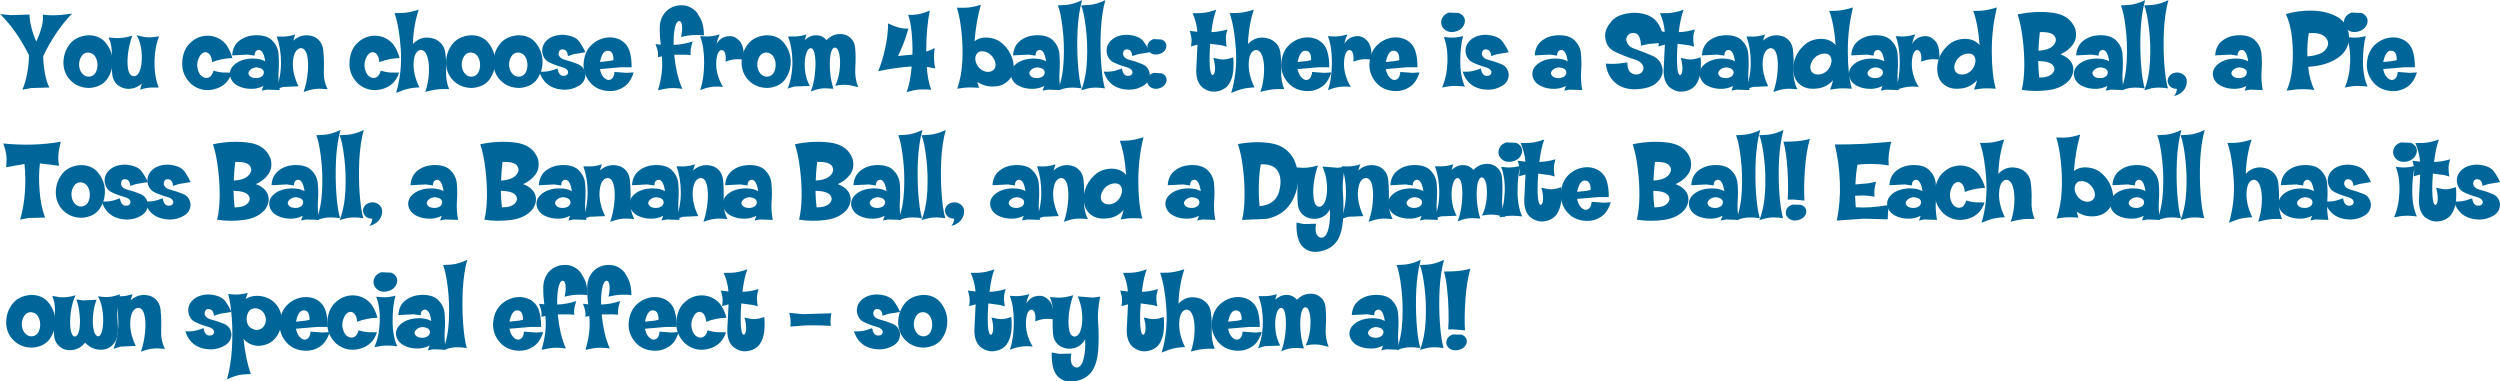 <?xml version="1.0" encoding="UTF-8" standalone="no"?>
<svg xmlns:xlink="http://www.w3.org/1999/xlink" height="49.95px" width="327.35px" xmlns="http://www.w3.org/2000/svg">
  <g transform="matrix(1.0, 0.0, 0.0, 1.0, 0.6, -0.6)">
    <g transform="matrix(1.0, 0.0, 0.0, 1.0, 0.0, 0.0)">
      <use fill="#006699" height="49.95" transform="matrix(0.293, 0.0, 0.0, 0.293, 0.0, 12.0)" width="327.35" xlink:href="#font_Coop_Flaired_Y0"/>
      <use fill="#006699" height="49.95" transform="matrix(0.293, 0.0, 0.0, 0.293, 7.5, 12.0)" width="327.35" xlink:href="#font_Coop_Flaired_o0"/>
      <use fill="#006699" height="49.95" transform="matrix(0.293, 0.0, 0.0, 0.293, 13.7, 12.0)" width="327.35" xlink:href="#font_Coop_Flaired_u0"/>
      <use fill="#006699" height="49.95" transform="matrix(0.293, 0.0, 0.0, 0.293, 23.05, 12.0)" width="327.35" xlink:href="#font_Coop_Flaired_c0"/>
      <use fill="#006699" height="49.95" transform="matrix(0.293, 0.0, 0.0, 0.293, 29.35, 12.0)" width="327.35" xlink:href="#font_Coop_Flaired_a0"/>
      <use fill="#006699" height="49.95" transform="matrix(0.293, 0.0, 0.0, 0.293, 35.55, 12.0)" width="327.35" xlink:href="#font_Coop_Flaired_n0"/>
      <use fill="#006699" height="49.95" transform="matrix(0.293, 0.0, 0.0, 0.293, 44.95, 12.0)" width="327.35" xlink:href="#font_Coop_Flaired_c0"/>
      <use fill="#006699" height="49.95" transform="matrix(0.293, 0.0, 0.0, 0.293, 51.25, 12.0)" width="327.35" xlink:href="#font_Coop_Flaired_h0"/>
      <use fill="#006699" height="49.95" transform="matrix(0.293, 0.0, 0.0, 0.293, 57.6, 12.0)" width="327.35" xlink:href="#font_Coop_Flaired_o0"/>
      <use fill="#006699" height="49.95" transform="matrix(0.293, 0.0, 0.0, 0.293, 63.8, 12.0)" width="327.35" xlink:href="#font_Coop_Flaired_o0"/>
      <use fill="#006699" height="49.95" transform="matrix(0.293, 0.0, 0.0, 0.293, 70.0, 12.0)" width="327.35" xlink:href="#font_Coop_Flaired_s0"/>
      <use fill="#006699" height="49.95" transform="matrix(0.293, 0.0, 0.0, 0.293, 75.6, 12.0)" width="327.35" xlink:href="#font_Coop_Flaired_e0"/>
      <use fill="#006699" height="49.95" transform="matrix(0.293, 0.0, 0.0, 0.293, 85.25, 12.0)" width="327.35" xlink:href="#font_Coop_Flaired_f0"/>
      <use fill="#006699" height="49.95" transform="matrix(0.293, 0.0, 0.0, 0.293, 91.0, 12.0)" width="327.35" xlink:href="#font_Coop_Flaired_r0"/>
      <use fill="#006699" height="49.95" transform="matrix(0.293, 0.0, 0.0, 0.293, 96.3, 12.0)" width="327.35" xlink:href="#font_Coop_Flaired_o0"/>
      <use fill="#006699" height="49.95" transform="matrix(0.293, 0.0, 0.0, 0.293, 102.5, 12.0)" width="327.35" xlink:href="#font_Coop_Flaired_m0"/>
      <use fill="#006699" height="49.95" transform="matrix(0.293, 0.0, 0.0, 0.293, 114.35, 12.0)" width="327.35" xlink:href="#font_Coop_Flaired_40"/>
      <use fill="#006699" height="49.95" transform="matrix(0.293, 0.0, 0.0, 0.293, 124.65, 12.0)" width="327.35" xlink:href="#font_Coop_Flaired_b0"/>
      <use fill="#006699" height="49.95" transform="matrix(0.293, 0.0, 0.0, 0.293, 131.6, 12.0)" width="327.35" xlink:href="#font_Coop_Flaired_a0"/>
      <use fill="#006699" height="49.95" transform="matrix(0.293, 0.0, 0.0, 0.293, 137.8, 12.0)" width="327.35" xlink:href="#font_Coop_Flaired_l0"/>
      <use fill="#006699" height="49.95" transform="matrix(0.293, 0.0, 0.0, 0.293, 140.85, 12.0)" width="327.35" xlink:href="#font_Coop_Flaired_l0"/>
      <use fill="#006699" height="49.95" transform="matrix(0.293, 0.0, 0.0, 0.293, 143.9, 12.0)" width="327.35" xlink:href="#font_Coop_Flaired_s0"/>
      <use fill="#006699" height="49.95" transform="matrix(0.293, 0.0, 0.0, 0.293, 149.5, 12.0)" width="327.35" xlink:href="#font_Coop_Flaired_:0"/>
      <use fill="#006699" height="49.95" transform="matrix(0.293, 0.0, 0.0, 0.293, 155.45, 12.0)" width="327.35" xlink:href="#font_Coop_Flaired_t0"/>
      <use fill="#006699" height="49.95" transform="matrix(0.293, 0.0, 0.0, 0.293, 160.6, 12.0)" width="327.35" xlink:href="#font_Coop_Flaired_h0"/>
      <use fill="#006699" height="49.95" transform="matrix(0.293, 0.0, 0.0, 0.293, 166.95, 12.0)" width="327.35" xlink:href="#font_Coop_Flaired_e0"/>
      <use fill="#006699" height="49.95" transform="matrix(0.293, 0.0, 0.0, 0.293, 173.2, 12.0)" width="327.35" xlink:href="#font_Coop_Flaired_r0"/>
      <use fill="#006699" height="49.95" transform="matrix(0.293, 0.0, 0.0, 0.293, 178.5, 12.0)" width="327.35" xlink:href="#font_Coop_Flaired_e0"/>
      <use fill="#006699" height="49.95" transform="matrix(0.293, 0.0, 0.0, 0.293, 188.15, 12.0)" width="327.35" xlink:href="#font_Coop_Flaired_i0"/>
      <use fill="#006699" height="49.95" transform="matrix(0.293, 0.0, 0.0, 0.293, 190.9, 12.0)" width="327.35" xlink:href="#font_Coop_Flaired_s0"/>
      <use fill="#006699" height="49.95" transform="matrix(0.293, 0.0, 0.0, 0.293, 199.9, 12.0)" width="327.35" xlink:href="#font_Coop_Flaired_a0"/>
      <use fill="#006699" height="49.95" transform="matrix(0.293, 0.0, 0.0, 0.293, 209.5, 12.0)" width="327.35" xlink:href="#font_Coop_Flaired_S0"/>
      <use fill="#006699" height="49.95" transform="matrix(0.293, 0.0, 0.0, 0.293, 216.65, 12.0)" width="327.35" xlink:href="#font_Coop_Flaired_t0"/>
      <use fill="#006699" height="49.95" transform="matrix(0.293, 0.0, 0.0, 0.293, 221.8, 12.0)" width="327.35" xlink:href="#font_Coop_Flaired_a0"/>
      <use fill="#006699" height="49.95" transform="matrix(0.293, 0.0, 0.0, 0.293, 228.0, 12.0)" width="327.35" xlink:href="#font_Coop_Flaired_n0"/>
      <use fill="#006699" height="49.95" transform="matrix(0.293, 0.0, 0.0, 0.293, 234.0, 12.0)" width="327.35" xlink:href="#font_Coop_Flaired_d0"/>
      <use fill="#006699" height="49.95" transform="matrix(0.293, 0.0, 0.0, 0.293, 241.35, 12.0)" width="327.35" xlink:href="#font_Coop_Flaired_a0"/>
      <use fill="#006699" height="49.95" transform="matrix(0.293, 0.0, 0.0, 0.293, 247.55, 12.0)" width="327.35" xlink:href="#font_Coop_Flaired_r0"/>
      <use fill="#006699" height="49.95" transform="matrix(0.293, 0.0, 0.0, 0.293, 252.85, 12.0)" width="327.35" xlink:href="#font_Coop_Flaired_d0"/>
      <use fill="#006699" height="49.95" transform="matrix(0.293, 0.0, 0.0, 0.293, 263.6, 12.0)" width="327.35" xlink:href="#font_Coop_Flaired_B0"/>
      <use fill="#006699" height="49.95" transform="matrix(0.293, 0.0, 0.0, 0.293, 270.8, 12.0)" width="327.35" xlink:href="#font_Coop_Flaired_a0"/>
      <use fill="#006699" height="49.95" transform="matrix(0.293, 0.0, 0.0, 0.293, 277.0, 12.0)" width="327.35" xlink:href="#font_Coop_Flaired_l0"/>
      <use fill="#006699" height="49.95" transform="matrix(0.293, 0.0, 0.0, 0.293, 280.05, 12.0)" width="327.35" xlink:href="#font_Coop_Flaired_l0"/>
      <use fill="#006699" height="49.95" transform="matrix(0.293, 0.0, 0.0, 0.293, 283.1, 12.0)" width="327.35" xlink:href="#font_Coop_Flaired__1"/>
      <use fill="#006699" height="49.95" transform="matrix(0.293, 0.0, 0.0, 0.293, 289.0, 12.0)" width="327.35" xlink:href="#font_Coop_Flaired_a0"/>
      <use fill="#006699" height="49.95" transform="matrix(0.293, 0.0, 0.0, 0.293, 298.6, 12.0)" width="327.35" xlink:href="#font_Coop_Flaired_P0"/>
      <use fill="#006699" height="49.95" transform="matrix(0.293, 0.0, 0.0, 0.293, 306.35, 12.0)" width="327.35" xlink:href="#font_Coop_Flaired_i0"/>
      <use fill="#006699" height="49.95" transform="matrix(0.293, 0.0, 0.0, 0.293, 309.1, 12.0)" width="327.35" xlink:href="#font_Coop_Flaired_e0"/>
    </g>
    <g transform="matrix(1.0, 0.0, 0.0, 1.0, 0.0, 0.0)">
      <use fill="#006699" height="49.95" transform="matrix(0.293, 0.0, 0.0, 0.293, 0.0, 29.0)" width="327.35" xlink:href="#font_Coop_Flaired_T0"/>
      <use fill="#006699" height="49.95" transform="matrix(0.293, 0.0, 0.0, 0.293, 6.5, 29.0)" width="327.35" xlink:href="#font_Coop_Flaired_o0"/>
      <use fill="#006699" height="49.95" transform="matrix(0.293, 0.0, 0.0, 0.293, 12.7, 29.0)" width="327.35" xlink:href="#font_Coop_Flaired_s0"/>
      <use fill="#006699" height="49.95" transform="matrix(0.293, 0.0, 0.0, 0.293, 18.3, 29.0)" width="327.35" xlink:href="#font_Coop_Flaired_s0"/>
      <use fill="#006699" height="49.95" transform="matrix(0.293, 0.0, 0.0, 0.293, 27.3, 29.0)" width="327.35" xlink:href="#font_Coop_Flaired_B0"/>
      <use fill="#006699" height="49.95" transform="matrix(0.293, 0.0, 0.0, 0.293, 34.5, 29.0)" width="327.35" xlink:href="#font_Coop_Flaired_a0"/>
      <use fill="#006699" height="49.95" transform="matrix(0.293, 0.0, 0.0, 0.293, 40.7, 29.0)" width="327.35" xlink:href="#font_Coop_Flaired_l0"/>
      <use fill="#006699" height="49.95" transform="matrix(0.293, 0.0, 0.0, 0.293, 43.75, 29.0)" width="327.35" xlink:href="#font_Coop_Flaired_l0"/>
      <use fill="#006699" height="49.95" transform="matrix(0.293, 0.0, 0.0, 0.293, 46.8, 29.0)" width="327.35" xlink:href="#font_Coop_Flaired__1"/>
      <use fill="#006699" height="49.95" transform="matrix(0.293, 0.0, 0.0, 0.293, 52.7, 29.0)" width="327.35" xlink:href="#font_Coop_Flaired_a0"/>
      <use fill="#006699" height="49.95" transform="matrix(0.293, 0.0, 0.0, 0.293, 62.3, 29.0)" width="327.35" xlink:href="#font_Coop_Flaired_B0"/>
      <use fill="#006699" height="49.95" transform="matrix(0.293, 0.0, 0.0, 0.293, 69.5, 29.0)" width="327.35" xlink:href="#font_Coop_Flaired_a0"/>
      <use fill="#006699" height="49.95" transform="matrix(0.293, 0.0, 0.0, 0.293, 75.7, 29.0)" width="327.35" xlink:href="#font_Coop_Flaired_n0"/>
      <use fill="#006699" height="49.95" transform="matrix(0.293, 0.0, 0.0, 0.293, 81.7, 29.0)" width="327.35" xlink:href="#font_Coop_Flaired_a0"/>
      <use fill="#006699" height="49.95" transform="matrix(0.293, 0.0, 0.0, 0.293, 87.9, 29.0)" width="327.35" xlink:href="#font_Coop_Flaired_n0"/>
      <use fill="#006699" height="49.95" transform="matrix(0.293, 0.0, 0.0, 0.293, 93.9, 29.0)" width="327.35" xlink:href="#font_Coop_Flaired_a0"/>
      <use fill="#006699" height="49.95" transform="matrix(0.293, 0.0, 0.0, 0.293, 103.5, 29.0)" width="327.35" xlink:href="#font_Coop_Flaired_B0"/>
      <use fill="#006699" height="49.95" transform="matrix(0.293, 0.0, 0.0, 0.293, 110.7, 29.0)" width="327.35" xlink:href="#font_Coop_Flaired_a0"/>
      <use fill="#006699" height="49.95" transform="matrix(0.293, 0.0, 0.0, 0.293, 116.9, 29.0)" width="327.35" xlink:href="#font_Coop_Flaired_l0"/>
      <use fill="#006699" height="49.95" transform="matrix(0.293, 0.0, 0.0, 0.293, 119.95, 29.0)" width="327.35" xlink:href="#font_Coop_Flaired_l0"/>
      <use fill="#006699" height="49.95" transform="matrix(0.293, 0.0, 0.0, 0.293, 123.0, 29.0)" width="327.35" xlink:href="#font_Coop_Flaired__1"/>
      <use fill="#006699" height="49.95" transform="matrix(0.293, 0.0, 0.0, 0.293, 128.9, 29.0)" width="327.35" xlink:href="#font_Coop_Flaired_a0"/>
      <use fill="#006699" height="49.95" transform="matrix(0.293, 0.0, 0.0, 0.293, 135.1, 29.0)" width="327.35" xlink:href="#font_Coop_Flaired_n0"/>
      <use fill="#006699" height="49.95" transform="matrix(0.293, 0.0, 0.0, 0.293, 141.1, 29.0)" width="327.35" xlink:href="#font_Coop_Flaired_d0"/>
      <use fill="#006699" height="49.95" transform="matrix(0.293, 0.0, 0.0, 0.293, 151.85, 29.0)" width="327.35" xlink:href="#font_Coop_Flaired_a0"/>
      <use fill="#006699" height="49.95" transform="matrix(0.293, 0.0, 0.0, 0.293, 161.45, 29.0)" width="327.35" xlink:href="#font_Coop_Flaired_D0"/>
      <use fill="#006699" height="49.95" transform="matrix(0.293, 0.0, 0.0, 0.293, 168.9, 29.0)" width="327.35" xlink:href="#font_Coop_Flaired_y0"/>
      <use fill="#006699" height="49.95" transform="matrix(0.293, 0.0, 0.0, 0.293, 175.0, 29.0)" width="327.35" xlink:href="#font_Coop_Flaired_n0"/>
      <use fill="#006699" height="49.95" transform="matrix(0.293, 0.0, 0.0, 0.293, 181.0, 29.0)" width="327.35" xlink:href="#font_Coop_Flaired_a0"/>
      <use fill="#006699" height="49.95" transform="matrix(0.293, 0.0, 0.0, 0.293, 187.2, 29.0)" width="327.35" xlink:href="#font_Coop_Flaired_m0"/>
      <use fill="#006699" height="49.95" transform="matrix(0.293, 0.0, 0.0, 0.293, 195.65, 29.0)" width="327.35" xlink:href="#font_Coop_Flaired_i0"/>
      <use fill="#006699" height="49.95" transform="matrix(0.293, 0.0, 0.0, 0.293, 198.4, 29.0)" width="327.35" xlink:href="#font_Coop_Flaired_t0"/>
      <use fill="#006699" height="49.95" transform="matrix(0.293, 0.0, 0.0, 0.293, 203.55, 29.0)" width="327.35" xlink:href="#font_Coop_Flaired_e0"/>
      <use fill="#006699" height="49.95" transform="matrix(0.293, 0.0, 0.0, 0.293, 213.2, 29.0)" width="327.35" xlink:href="#font_Coop_Flaired_B0"/>
      <use fill="#006699" height="49.95" transform="matrix(0.293, 0.0, 0.0, 0.293, 220.4, 29.0)" width="327.35" xlink:href="#font_Coop_Flaired_a0"/>
      <use fill="#006699" height="49.95" transform="matrix(0.293, 0.0, 0.0, 0.293, 226.6, 29.0)" width="327.35" xlink:href="#font_Coop_Flaired_l0"/>
      <use fill="#006699" height="49.95" transform="matrix(0.293, 0.0, 0.0, 0.293, 229.65, 29.0)" width="327.35" xlink:href="#font_Coop_Flaired_l0"/>
      <use fill="#006699" height="49.95" transform="matrix(0.293, 0.0, 0.0, 0.293, 232.7, 29.0)" width="327.35" xlink:href="#font_Coop_Flaired__2"/>
      <use fill="#006699" height="49.95" transform="matrix(0.293, 0.0, 0.0, 0.293, 239.55, 29.0)" width="327.35" xlink:href="#font_Coop_Flaired_E0"/>
      <use fill="#006699" height="49.95" transform="matrix(0.293, 0.0, 0.0, 0.293, 246.35, 29.0)" width="327.35" xlink:href="#font_Coop_Flaired_a0"/>
      <use fill="#006699" height="49.95" transform="matrix(0.293, 0.0, 0.0, 0.293, 252.55, 29.0)" width="327.35" xlink:href="#font_Coop_Flaired_c0"/>
      <use fill="#006699" height="49.95" transform="matrix(0.293, 0.0, 0.0, 0.293, 258.85, 29.0)" width="327.35" xlink:href="#font_Coop_Flaired_h0"/>
      <use fill="#006699" height="49.95" transform="matrix(0.293, 0.0, 0.0, 0.293, 268.6, 29.0)" width="327.35" xlink:href="#font_Coop_Flaired_b0"/>
      <use fill="#006699" height="49.95" transform="matrix(0.293, 0.0, 0.0, 0.293, 275.55, 29.0)" width="327.35" xlink:href="#font_Coop_Flaired_a0"/>
      <use fill="#006699" height="49.95" transform="matrix(0.293, 0.0, 0.0, 0.293, 281.75, 29.0)" width="327.35" xlink:href="#font_Coop_Flaired_l0"/>
      <use fill="#006699" height="49.95" transform="matrix(0.293, 0.0, 0.0, 0.293, 284.8, 29.0)" width="327.35" xlink:href="#font_Coop_Flaired_l0"/>
      <use fill="#006699" height="49.95" transform="matrix(0.293, 0.0, 0.0, 0.293, 291.25, 29.0)" width="327.35" xlink:href="#font_Coop_Flaired_h0"/>
      <use fill="#006699" height="49.95" transform="matrix(0.293, 0.0, 0.0, 0.293, 297.6, 29.0)" width="327.35" xlink:href="#font_Coop_Flaired_a0"/>
      <use fill="#006699" height="49.95" transform="matrix(0.293, 0.0, 0.0, 0.293, 303.8, 29.0)" width="327.35" xlink:href="#font_Coop_Flaired_s0"/>
      <use fill="#006699" height="49.95" transform="matrix(0.293, 0.0, 0.0, 0.293, 312.8, 29.0)" width="327.35" xlink:href="#font_Coop_Flaired_i0"/>
      <use fill="#006699" height="49.95" transform="matrix(0.293, 0.0, 0.0, 0.293, 315.55, 29.0)" width="327.35" xlink:href="#font_Coop_Flaired_t0"/>
      <use fill="#006699" height="49.95" transform="matrix(0.293, 0.0, 0.0, 0.293, 320.7, 29.0)" width="327.35" xlink:href="#font_Coop_Flaired_s0"/>
    </g>
    <g transform="matrix(1.0, 0.0, 0.0, 1.0, 0.0, 0.0)">
      <use fill="#006699" height="49.95" transform="matrix(0.293, 0.0, 0.0, 0.293, 0.0, 46.0)" width="327.35" xlink:href="#font_Coop_Flaired_o0"/>
      <use fill="#006699" height="49.95" transform="matrix(0.293, 0.0, 0.0, 0.293, 6.2, 46.0)" width="327.35" xlink:href="#font_Coop_Flaired_w0"/>
      <use fill="#006699" height="49.95" transform="matrix(0.293, 0.0, 0.0, 0.293, 14.25, 46.0)" width="327.35" xlink:href="#font_Coop_Flaired_n0"/>
      <use fill="#006699" height="49.95" transform="matrix(0.293, 0.0, 0.0, 0.293, 23.65, 46.0)" width="327.35" xlink:href="#font_Coop_Flaired_s0"/>
      <use fill="#006699" height="49.95" transform="matrix(0.293, 0.0, 0.0, 0.293, 29.25, 46.0)" width="327.35" xlink:href="#font_Coop_Flaired_p0"/>
      <use fill="#006699" height="49.95" transform="matrix(0.293, 0.0, 0.0, 0.293, 35.8, 46.0)" width="327.35" xlink:href="#font_Coop_Flaired_e0"/>
      <use fill="#006699" height="49.95" transform="matrix(0.293, 0.0, 0.0, 0.293, 42.05, 46.0)" width="327.35" xlink:href="#font_Coop_Flaired_c0"/>
      <use fill="#006699" height="49.95" transform="matrix(0.293, 0.0, 0.0, 0.293, 48.35, 46.0)" width="327.35" xlink:href="#font_Coop_Flaired_i0"/>
      <use fill="#006699" height="49.95" transform="matrix(0.293, 0.0, 0.0, 0.293, 51.1, 46.0)" width="327.35" xlink:href="#font_Coop_Flaired_a0"/>
      <use fill="#006699" height="49.95" transform="matrix(0.293, 0.0, 0.0, 0.293, 57.3, 46.0)" width="327.35" xlink:href="#font_Coop_Flaired_l0"/>
      <use fill="#006699" height="49.95" transform="matrix(0.293, 0.0, 0.0, 0.293, 63.75, 46.0)" width="327.35" xlink:href="#font_Coop_Flaired_e0"/>
      <use fill="#006699" height="49.95" transform="matrix(0.293, 0.0, 0.0, 0.293, 70.0, 46.0)" width="327.35" xlink:href="#font_Coop_Flaired_f0"/>
      <use fill="#006699" height="49.95" transform="matrix(0.293, 0.0, 0.0, 0.293, 75.75, 46.0)" width="327.35" xlink:href="#font_Coop_Flaired_f0"/>
      <use fill="#006699" height="49.95" transform="matrix(0.293, 0.0, 0.0, 0.293, 81.5, 46.0)" width="327.35" xlink:href="#font_Coop_Flaired_e0"/>
      <use fill="#006699" height="49.95" transform="matrix(0.293, 0.0, 0.0, 0.293, 87.75, 46.0)" width="327.35" xlink:href="#font_Coop_Flaired_c0"/>
      <use fill="#006699" height="49.95" transform="matrix(0.293, 0.0, 0.0, 0.293, 94.05, 46.0)" width="327.35" xlink:href="#font_Coop_Flaired_t0"/>
      <use fill="#006699" height="49.95" transform="matrix(0.293, 0.0, 0.0, 0.293, 102.6, 46.0)" width="327.35" xlink:href="#font_Coop_Flaired__3"/>
      <use fill="#006699" height="49.95" transform="matrix(0.293, 0.0, 0.0, 0.293, 111.2, 46.0)" width="327.35" xlink:href="#font_Coop_Flaired_s0"/>
      <use fill="#006699" height="49.95" transform="matrix(0.293, 0.0, 0.0, 0.293, 116.8, 46.0)" width="327.35" xlink:href="#font_Coop_Flaired_o0"/>
      <use fill="#006699" height="49.95" transform="matrix(0.293, 0.0, 0.0, 0.293, 126.4, 46.0)" width="327.35" xlink:href="#font_Coop_Flaired_t0"/>
      <use fill="#006699" height="49.95" transform="matrix(0.293, 0.0, 0.0, 0.293, 131.55, 46.0)" width="327.35" xlink:href="#font_Coop_Flaired_r0"/>
      <use fill="#006699" height="49.95" transform="matrix(0.293, 0.0, 0.0, 0.293, 136.85, 46.0)" width="327.35" xlink:href="#font_Coop_Flaired_y0"/>
      <use fill="#006699" height="49.95" transform="matrix(0.293, 0.0, 0.0, 0.293, 146.35, 46.0)" width="327.35" xlink:href="#font_Coop_Flaired_t0"/>
      <use fill="#006699" height="49.95" transform="matrix(0.293, 0.0, 0.0, 0.293, 151.5, 46.0)" width="327.35" xlink:href="#font_Coop_Flaired_h0"/>
      <use fill="#006699" height="49.95" transform="matrix(0.293, 0.0, 0.0, 0.293, 157.85, 46.0)" width="327.35" xlink:href="#font_Coop_Flaired_e0"/>
      <use fill="#006699" height="49.95" transform="matrix(0.293, 0.0, 0.0, 0.293, 164.1, 46.0)" width="327.35" xlink:href="#font_Coop_Flaired_m0"/>
      <use fill="#006699" height="49.95" transform="matrix(0.293, 0.0, 0.0, 0.293, 175.95, 46.0)" width="327.35" xlink:href="#font_Coop_Flaired_a0"/>
      <use fill="#006699" height="49.95" transform="matrix(0.293, 0.0, 0.0, 0.293, 182.15, 46.0)" width="327.35" xlink:href="#font_Coop_Flaired_l0"/>
      <use fill="#006699" height="49.95" transform="matrix(0.293, 0.0, 0.0, 0.293, 185.2, 46.0)" width="327.35" xlink:href="#font_Coop_Flaired_l0"/>
      <use fill="#006699" height="49.95" transform="matrix(0.293, 0.0, 0.0, 0.293, 188.25, 46.0)" width="327.35" xlink:href="#font_Coop_Flaired__2"/>
    </g>
  </g>
  <defs>
    <g id="font_Coop_Flaired_Y0">
      <path d="M30.15 -32.8 L30.15 -32.8 25.35 -32.25 Q20.9 -31.85 17.1 -32.35 17.4 -30.2 16.6 -27.0 15.8 -23.8 14.15 -20.35 12.7 -23.6 11.95 -26.8 11.15 -30.0 11.15 -32.4 L2.85 -32.15 -1.95 -32.6 Q5.5 -25.15 10.9 -14.25 10.85 -10.25 10.1 -6.15 9.35 -2.05 7.95 1.2 L11.8 0.45 20.05 0.2 Q18.7 -2.25 18.05 -6.05 17.35 -9.8 17.25 -13.8 19.65 -18.9 23.05 -24.0 26.45 -29.05 30.15 -32.8 L30.15 -32.8" fill-rule="evenodd" stroke="none"/>
    </g>
    <g id="font_Coop_Flaired_o0">
      <path d="M15.9 -10.25 L15.9 -10.25 Q16.0 -8.3 15.2 -6.65 14.35 -4.95 12.35 -4.65 10.4 -4.5 9.05 -6.1 7.75 -7.65 7.7 -10.0 7.7 -12.15 8.8 -13.8 9.9 -15.5 11.9 -15.45 13.95 -15.2 14.9 -13.65 15.85 -12.1 15.9 -10.25 L15.9 -10.25 M22.65 -11.2 L22.65 -11.2 Q22.75 -15.55 19.9 -19.4 17.05 -23.25 11.65 -23.15 6.3 -22.7 3.55 -19.2 0.8 -15.7 0.7 -11.05 0.7 -6.1 4.0 -2.85 7.3 0.4 12.35 0.4 17.7 0.0 20.2 -3.5 22.65 -7.05 22.65 -11.2 L22.65 -11.2" fill-rule="evenodd" stroke="none"/>
    </g>
    <g id="font_Coop_Flaired_u0">
      <path d="M22.3 -22.65 L22.3 -22.65 19.1 -22.25 Q16.1 -22.0 12.3 -23.2 14.05 -20.0 14.45 -15.85 14.85 -11.7 14.05 -8.5 13.25 -5.25 11.4 -4.85 9.25 -4.7 8.55 -7.5 7.9 -10.35 8.35 -14.6 8.85 -18.8 10.3 -22.95 6.25 -21.75 3.1 -21.9 L-0.25 -22.15 Q1.35 -18.6 1.15 -14.1 0.95 -9.6 1.35 -5.7 1.75 -1.8 5.2 0.0 7.45 1.1 9.95 0.7 12.5 0.35 14.6 -1.6 L13.8 1.2 Q16.45 0.25 19.15 0.2 L22.1 0.2 Q20.15 -4.85 20.25 -11.35 20.35 -17.85 22.3 -22.65 L22.3 -22.65" fill-rule="evenodd" stroke="none"/>
    </g>
    <g id="font_Coop_Flaired_c0">
      <path d="M23.1 -12.95 L23.1 -12.95 Q22.6 -15.2 21.1 -17.85 19.65 -20.5 16.5 -22.0 13.15 -23.45 9.7 -22.7 6.25 -21.95 3.55 -19.0 0.85 -15.8 0.7 -10.65 0.55 -5.5 4.55 -1.5 9.25 2.45 15.1 0.95 21.0 -0.55 22.9 -6.45 L19.05 -6.5 Q16.8 -6.65 14.7 -7.35 13.75 -3.8 11.1 -4.1 8.15 -4.65 7.45 -9.05 7.25 -11.25 8.3 -13.35 9.3 -15.4 10.9 -15.6 12.35 -15.6 13.15 -14.3 13.95 -13.05 14.05 -11.15 18.45 -12.85 23.1 -12.95 L23.1 -12.95" fill-rule="evenodd" stroke="none"/>
    </g>
    <g id="font_Coop_Flaired_a0">
      <path d="M15.7 -6.5 L15.7 -6.5 Q15.6 -5.2 14.55 -4.6 13.5 -4.0 12.3 -4.0 9.35 -4.0 8.8 -6.05 8.75 -6.9 9.7 -7.75 10.65 -8.65 12.35 -8.8 15.65 -8.5 15.7 -6.5 L15.7 -6.5 M22.8 1.35 L22.8 1.35 Q22.0 -3.05 22.3 -7.15 22.6 -11.2 22.2 -15.3 21.75 -18.6 19.25 -21.0 16.7 -23.4 11.45 -23.15 7.55 -22.9 4.65 -20.65 1.8 -18.4 1.55 -14.15 L8.4 -14.5 11.55 -14.05 Q11.6 -16.55 13.6 -16.6 15.6 -16.3 16.3 -11.5 14.35 -12.7 10.7 -12.75 5.9 -12.65 3.05 -10.45 0.15 -8.25 0.55 -5.1 1.15 -2.15 4.0 -0.6 6.85 0.9 10.55 0.8 13.2 0.7 15.5 -0.5 L14.75 1.6 17.1 1.15 22.8 1.35 22.8 1.35" fill-rule="evenodd" stroke="none"/>
    </g>
    <g id="font_Coop_Flaired_n0">
      <path d="M23.05 0.95 L23.05 0.95 Q21.15 -2.65 21.35 -7.45 21.5 -12.2 21.1 -16.35 20.7 -20.55 17.2 -22.4 14.9 -23.4 12.35 -23.05 9.8 -22.65 7.7 -20.75 L8.55 -23.5 Q5.9 -22.6 3.2 -22.55 L0.3 -22.6 Q2.2 -17.3 2.2 -10.9 2.2 -4.55 0.05 0.95 L3.15 -0.05 10.0 -0.35 Q7.15 -6.25 7.55 -11.55 8.0 -16.85 10.95 -17.4 13.05 -17.4 13.85 -14.25 14.6 -11.1 14.15 -6.55 13.75 -2.0 12.3 2.2 16.4 0.65 19.6 0.75 L23.05 0.95 23.05 0.95" fill-rule="evenodd" stroke="none"/>
    </g>
    <g id="font_Coop_Flaired_h0">
      <path d="M23.75 0.9 L23.75 0.9 Q22.2 -2.75 22.4 -7.25 22.55 -11.7 22.0 -15.6 21.4 -19.5 17.55 -21.4 11.6 -23.55 7.55 -19.25 7.8 -27.4 10.15 -34.6 5.75 -33.2 2.65 -33.1 L-0.65 -33.05 Q1.5 -26.85 2.15 -16.7 2.8 -6.6 0.05 2.6 L3.2 1.4 Q6.2 0.3 10.45 0.15 7.55 -5.85 7.9 -11.05 8.25 -16.25 11.15 -16.6 13.15 -16.45 14.05 -13.5 14.95 -10.55 14.7 -6.3 14.5 -2.0 13.1 2.15 17.6 0.95 20.6 0.9 L23.75 0.9 23.75 0.9" fill-rule="evenodd" stroke="none"/>
    </g>
    <g id="font_Coop_Flaired_s0">
      <path d="M20.65 -5.75 L20.65 -5.75 Q20.2 -9.1 17.3 -10.25 14.4 -11.45 11.6 -12.15 8.8 -12.9 8.65 -15.0 8.95 -17.1 10.8 -16.8 12.6 -16.55 12.85 -13.85 L15.45 -14.7 20.65 -15.55 Q19.75 -17.75 17.9 -20.35 16.05 -22.9 10.9 -23.35 6.65 -23.45 3.95 -21.35 1.25 -19.2 1.35 -15.9 1.75 -12.35 4.55 -11.0 7.4 -9.65 10.1 -8.95 12.8 -8.25 12.95 -6.6 12.7 -4.9 10.7 -5.0 8.7 -5.15 8.2 -8.3 L5.65 -7.45 Q3.25 -6.7 0.05 -6.9 2.6 0.95 11.35 1.2 14.95 1.15 17.8 -0.6 20.7 -2.4 20.65 -5.75 L20.65 -5.75" fill-rule="evenodd" stroke="none"/>
    </g>
    <g id="font_Coop_Flaired_e0">
      <path d="M14.1 -12.05 L14.1 -12.05 12.3 -11.65 8.05 -11.2 Q9.1 -16.25 11.45 -16.25 14.15 -16.3 14.1 -12.05 L14.1 -12.05 M23.1 -6.55 L23.1 -6.55 20.0 -6.35 14.5 -6.75 Q14.5 -5.4 13.85 -4.3 13.2 -3.25 11.9 -3.15 10.75 -3.2 9.6 -4.5 8.45 -5.8 8.05 -8.05 L17.5 -8.85 22.2 -8.85 Q22.25 -13.0 21.25 -16.15 20.25 -19.25 17.35 -21.0 14.55 -22.5 11.3 -22.15 8.05 -21.75 5.55 -19.9 0.85 -16.55 0.7 -9.65 0.85 -5.15 3.9 -1.8 6.95 1.6 12.25 1.8 15.8 1.9 18.75 -0.05 21.7 -2.0 23.1 -6.55 L23.1 -6.55" fill-rule="evenodd" stroke="none"/>
    </g>
    <g id="font_Coop_Flaired_f0">
      <path d="M21.6 -23.1 L21.6 -23.1 Q21.55 -27.8 20.1 -30.5 L18.45 -33.3 Q15.45 -36.7 11.3 -36.55 7.15 -36.45 4.4 -33.55 2.05 -30.8 1.85 -27.15 1.7 -23.45 2.3 -18.95 L-0.05 -19.2 0.65 -17.15 Q1.25 -15.25 1.0 -13.35 L2.75 -13.75 Q3.55 -6.85 1.05 1.4 L4.55 0.7 Q7.8 0.15 11.95 0.8 10.55 -2.25 9.6 -6.25 8.7 -10.3 8.3 -14.45 L13.5 -14.45 15.65 -14.3 Q15.5 -16.65 16.0 -18.45 L16.55 -20.4 Q12.4 -19.0 8.05 -18.85 7.95 -23.3 8.55 -26.25 9.15 -29.25 10.45 -29.5 11.6 -29.5 11.8 -27.3 12.0 -25.1 11.35 -22.4 L14.45 -23.0 Q17.45 -23.45 21.6 -23.1 L21.6 -23.1" fill-rule="evenodd" stroke="none"/>
    </g>
    <g id="font_Coop_Flaired_r0">
      <path d="M19.8 -12.3 L19.8 -12.3 Q20.0 -18.35 17.9 -20.6 15.8 -22.85 13.5 -22.75 9.6 -22.7 7.65 -19.35 7.85 -20.75 8.4 -22.1 L9.0 -23.55 Q5.75 -22.55 3.1 -22.6 L0.25 -22.75 Q2.05 -18.1 2.05 -11.05 2.05 -4.0 0.3 1.4 5.1 -0.75 10.5 -0.05 7.35 -5.3 7.45 -10.6 7.6 -15.9 9.65 -16.55 10.95 -16.65 11.4 -15.1 11.9 -13.6 11.6 -11.35 14.55 -12.5 17.1 -12.45 L19.8 -12.3 19.8 -12.3" fill-rule="evenodd" stroke="none"/>
    </g>
    <g id="font_Coop_Flaired_m0">
      <path d="M31.65 0.05 L31.65 0.05 Q30.05 -3.85 30.35 -8.6 30.65 -13.35 30.3 -17.4 29.95 -21.4 26.45 -23.15 24.4 -24.0 21.95 -23.55 19.55 -23.1 17.5 -21.0 15.55 -23.2 12.8 -23.15 10.1 -23.15 7.75 -21.0 L8.5 -23.5 Q5.9 -22.65 3.2 -22.6 L0.3 -22.6 Q2.25 -17.35 2.25 -11.05 2.25 -4.7 0.1 0.75 0.25 0.55 3.15 -0.25 L10.0 -0.5 Q8.2 -3.9 7.85 -7.75 7.5 -11.6 8.25 -14.4 8.95 -17.15 10.35 -17.4 11.9 -17.3 12.35 -13.85 12.8 -10.45 12.3 -5.9 11.8 -1.4 10.45 2.0 14.15 0.45 17.25 0.55 L20.6 0.75 Q19.45 -2.65 19.1 -6.9 18.75 -11.15 19.25 -14.3 19.8 -17.5 21.2 -17.65 22.7 -17.5 23.25 -14.5 23.8 -11.55 23.35 -7.6 22.9 -3.65 21.35 -0.6 25.2 -1.35 28.35 -0.75 L31.65 0.05 31.65 0.05" fill-rule="evenodd" stroke="none"/>
    </g>
    <g id="font_Coop_Flaired_40">
      <path d="M25.65 -8.3 L25.65 -8.3 Q24.7 -12.0 25.35 -17.45 23.8 -16.55 21.6 -15.85 21.6 -21.25 22.05 -26.1 22.5 -30.9 23.2 -34.2 18.1 -31.95 13.55 -32.3 14.55 -29.45 15.05 -24.75 15.55 -20.0 15.45 -14.5 L9.0 -13.9 Q11.05 -18.1 12.35 -21.95 L13.65 -26.1 Q10.9 -26.1 8.8 -26.75 6.75 -27.35 4.55 -28.45 4.55 -23.25 3.3 -17.5 2.05 -11.7 0.15 -7.1 8.4 -8.8 15.1 -9.2 14.6 -2.65 12.85 2.3 15.95 1.3 18.45 1.1 20.95 0.95 23.8 1.2 22.25 -3.1 21.85 -9.05 L25.65 -8.3 25.65 -8.3" fill-rule="evenodd" stroke="none"/>
    </g>
    <g id="font_Coop_Flaired_b0">
      <path d="M16.7 -12.55 L16.7 -12.55 Q17.6 -10.9 17.4 -9.3 17.15 -7.75 15.45 -7.0 13.7 -6.4 11.85 -7.3 10.0 -8.25 9.0 -10.2 8.1 -12.1 8.5 -13.7 8.95 -15.3 10.2 -15.8 12.0 -16.35 13.85 -15.4 15.7 -14.4 16.7 -12.55 L16.7 -12.55 M24.8 -13.05 L24.8 -13.05 Q23.55 -16.75 20.55 -19.4 17.55 -22.1 12.9 -22.15 10.1 -22.1 8.05 -20.5 8.7 -29.05 10.85 -36.8 7.0 -35.5 3.7 -35.45 0.35 -35.4 0.15 -35.5 1.4 -31.7 2.15 -25.25 2.9 -18.85 2.6 -11.8 2.25 -4.8 0.3 0.75 L3.0 0.35 Q5.65 0.0 10.05 0.35 L9.3 -2.3 Q12.2 -0.4 15.35 -0.25 18.5 -0.1 20.7 -1.15 24.15 -2.9 25.1 -6.2 26.1 -9.5 24.8 -13.05 L24.8 -13.05" fill-rule="evenodd" stroke="none"/>
    </g>
    <g id="font_Coop_Flaired_l0">
      <path d="M11.2 -38.85 L11.2 -38.85 Q7.4 -37.0 4.0 -36.7 L0.4 -36.5 Q1.7 -33.2 2.5 -26.4 3.35 -19.6 3.0 -11.95 2.65 -4.35 0.45 1.4 L3.65 0.55 Q6.65 -0.1 11.0 0.6 9.85 -3.45 9.35 -10.55 8.85 -17.65 9.2 -25.35 9.6 -33.0 11.2 -38.85 L11.2 -38.85" fill-rule="evenodd" stroke="none"/>
    </g>
    <g id="font_Coop_Flaired_:0">
      <path d="M9.0 -3.9 L9.0 -3.9 Q8.6 -5.5 6.85 -6.15 L3.2 -6.35 Q1.45 -5.7 0.8 -4.45 0.15 -3.25 0.4 -2.05 0.7 -0.8 1.95 0.1 3.2 1.0 5.25 0.7 7.3 0.25 8.3 -1.1 9.3 -2.4 9.0 -3.9 L9.0 -3.9 M8.9 -19.05 L8.9 -19.05 Q8.5 -20.6 6.8 -21.25 L3.25 -21.45 Q1.55 -20.85 0.9 -19.65 0.25 -18.4 0.55 -17.25 0.75 -16.0 2.0 -15.15 3.25 -14.3 5.25 -14.65 7.3 -15.05 8.25 -16.35 9.2 -17.65 8.9 -19.05 L8.9 -19.05" fill-rule="evenodd" stroke="none"/>
    </g>
    <g id="font_Coop_Flaired_t0">
      <path d="M18.5 -13.3 L18.5 -13.3 Q15.15 -12.0 12.5 -12.45 L9.65 -13.05 Q10.4 -10.55 10.4 -8.15 10.35 -5.7 9.4 -5.35 8.3 -5.4 8.05 -9.5 7.8 -13.65 8.25 -19.35 L13.45 -18.65 15.6 -18.05 Q15.0 -21.55 15.4 -23.6 L15.95 -25.75 Q12.3 -24.65 8.75 -24.55 9.55 -31.05 10.95 -34.6 7.2 -33.2 3.9 -33.05 L0.35 -33.0 Q2.15 -29.05 2.5 -24.7 L-0.95 -25.1 Q-0.8 -25.0 -0.35 -22.95 0.15 -20.85 -0.35 -18.15 L2.55 -18.95 2.0 -7.7 Q1.85 -2.65 4.5 -0.05 7.6 2.5 11.05 1.95 14.5 1.45 16.4 -1.0 18.15 -3.55 18.5 -6.9 18.85 -10.2 18.5 -13.3 L18.5 -13.3" fill-rule="evenodd" stroke="none"/>
    </g>
    <g id="font_Coop_Flaired_i0">
      <path d="M10.45 -0.2 L10.45 -0.2 Q8.35 -4.9 8.4 -11.65 8.4 -18.35 9.65 -22.8 6.65 -22.0 3.95 -22.1 L1.05 -22.35 Q2.9 -17.55 2.65 -11.1 2.4 -4.6 0.25 0.2 L3.4 -0.35 Q6.35 -0.75 10.45 -0.2 L10.45 -0.2 M10.4 -30.3 L10.4 -30.3 Q9.9 -32.25 7.75 -33.1 L3.35 -33.3 Q1.2 -32.55 0.4 -31.0 -0.4 -29.5 -0.05 -28.0 0.3 -26.5 1.8 -25.4 3.3 -24.3 5.8 -24.7 8.35 -25.25 9.5 -26.85 10.7 -28.5 10.4 -30.3 L10.4 -30.3" fill-rule="evenodd" stroke="none"/>
    </g>
    <g id="font_Coop_Flaired_S0">
      <path d="M26.65 -19.85 L26.65 -19.85 Q26.05 -26.1 22.95 -29.65 19.8 -33.15 13.0 -33.2 6.0 -32.85 3.15 -29.45 0.25 -26.1 0.25 -23.1 0.35 -17.85 4.6 -15.8 8.9 -13.75 13.1 -12.45 17.35 -11.2 17.4 -8.3 17.1 -6.35 15.35 -5.8 13.55 -5.2 11.85 -6.35 10.15 -7.55 10.2 -11.0 L6.65 -10.55 Q3.35 -10.2 0.55 -10.5 1.15 -5.05 4.7 -2.0 8.2 1.1 14.0 1.0 20.75 0.65 23.45 -2.1 26.2 -4.8 25.95 -7.7 25.45 -12.2 21.45 -13.95 17.4 -15.7 13.55 -17.05 9.7 -18.35 9.7 -21.6 10.35 -24.3 13.2 -24.15 16.05 -24.0 16.3 -18.5 L19.6 -19.25 26.65 -19.85 26.65 -19.85" fill-rule="evenodd" stroke="none"/>
    </g>
    <g id="font_Coop_Flaired_d0">
      <path d="M17.15 -9.15 L17.15 -9.15 Q16.1 -7.05 14.2 -6.15 12.3 -5.25 10.45 -5.8 8.7 -6.4 8.4 -8.1 8.1 -9.8 9.2 -11.7 10.25 -13.5 12.15 -14.4 14.1 -15.3 15.95 -14.8 17.25 -14.35 17.7 -12.75 18.1 -11.2 17.15 -9.15 L17.15 -9.15 M27.4 -35.6 L27.4 -35.6 Q23.4 -34.3 20.15 -34.1 L16.8 -34.0 Q17.75 -31.65 18.55 -27.65 19.3 -23.6 19.65 -18.75 17.3 -21.55 13.05 -21.55 8.5 -21.45 5.45 -18.6 2.4 -15.75 1.3 -12.2 0.2 -8.45 1.1 -5.15 2.0 -1.8 5.4 -0.05 7.95 1.15 11.75 0.6 15.6 0.1 18.5 -3.05 18.0 -0.8 17.15 1.15 L19.85 0.75 Q22.5 0.4 26.9 0.75 25.15 -5.3 25.1 -15.5 25.0 -25.75 27.4 -35.6 L27.4 -35.6" fill-rule="evenodd" stroke="none"/>
    </g>
    <g id="font_Coop_Flaired_B0">
      <path d="M9.65 -4.25 L9.65 -4.25 Q9.2 -7.55 9.15 -11.65 14.3 -11.55 15.75 -9.7 17.15 -7.85 15.45 -6.05 13.75 -4.25 9.65 -4.25 L9.65 -4.25 M9.9 -24.55 L9.9 -24.55 Q15.1 -24.75 16.45 -22.8 17.85 -20.8 15.95 -18.65 14.0 -16.5 9.25 -16.25 9.4 -20.6 9.9 -24.55 L9.9 -24.55 M25.7 -26.05 L25.7 -26.05 Q23.35 -32.2 15.7 -33.2 8.05 -34.2 -0.05 -32.45 1.45 -27.95 2.2 -21.7 3.0 -15.4 2.95 -9.2 2.85 -3.0 1.8 1.25 7.65 2.2 13.9 1.35 20.15 0.45 23.3 -3.4 25.6 -6.75 24.5 -9.9 23.35 -13.05 19.1 -14.65 22.6 -16.15 24.7 -19.05 26.75 -21.95 25.7 -26.05 L25.7 -26.05" fill-rule="evenodd" stroke="none"/>
    </g>
    <g id="font_Coop_Flaired__1">
      <path d="M9.0 -2.8 L9.0 -2.8 Q8.9 -4.45 7.55 -5.5 6.2 -6.6 4.3 -6.5 2.35 -6.25 1.45 -5.2 0.5 -4.15 0.45 -2.9 0.4 -1.7 1.4 -0.45 2.4 0.75 4.55 0.8 4.55 2.1 3.95 3.05 L3.3 4.0 Q5.9 3.45 7.5 1.6 9.1 -0.25 9.0 -2.8 L9.0 -2.8" fill-rule="evenodd" stroke="none"/>
    </g>
    <g id="font_Coop_Flaired_P0">
      <path d="M10.65 -24.1 L10.65 -24.1 Q16.1 -24.5 18.2 -22.1 20.25 -19.7 18.35 -17.0 16.45 -14.25 10.0 -13.7 9.8 -19.7 10.65 -24.1 L10.65 -24.1 M28.6 -22.9 L28.6 -22.9 Q28.05 -28.7 23.35 -31.35 18.65 -34.0 12.3 -34.15 5.9 -34.3 0.35 -32.6 2.45 -28.4 3.15 -21.75 3.85 -15.05 3.2 -8.55 2.55 -2.05 0.65 1.6 L4.75 1.1 Q8.6 0.7 13.15 1.3 11.0 -2.9 10.35 -9.05 18.6 -9.55 23.7 -13.1 28.8 -16.65 28.6 -22.9 L28.6 -22.9" fill-rule="evenodd" stroke="none"/>
    </g>
    <g id="font_Coop_Flaired_T0">
      <path d="M25.1 -33.6 L25.1 -33.6 Q13.2 -31.45 -0.6 -32.8 0.95 -28.8 0.9 -25.55 L0.7 -22.2 8.9 -23.65 Q9.55 -17.1 9.05 -10.65 8.55 -4.2 6.95 1.2 L10.55 0.5 18.1 0.3 Q16.15 -4.8 15.65 -11.65 15.1 -18.55 15.8 -23.9 L24.35 -22.85 Q23.65 -26.35 24.3 -29.85 L25.1 -33.6 25.1 -33.6" fill-rule="evenodd" stroke="none"/>
    </g>
    <g id="font_Coop_Flaired_D0">
      <path d="M18.95 -13.15 L18.95 -13.15 Q17.85 -5.5 9.85 -4.8 9.35 -9.05 9.5 -14.5 9.7 -19.95 10.35 -23.5 15.8 -23.7 17.8 -20.75 19.75 -17.75 18.95 -13.15 L18.95 -13.15 M25.15 -25.75 L25.15 -25.75 Q22.0 -31.6 15.2 -32.85 8.45 -34.05 0.15 -32.55 1.65 -28.1 2.4 -21.75 3.2 -15.45 3.1 -9.2 3.05 -2.95 2.0 1.35 L12.85 0.9 Q18.1 -0.1 21.6 -3.45 25.45 -7.35 26.7 -13.45 27.95 -19.6 25.15 -25.75 L25.15 -25.75" fill-rule="evenodd" stroke="none"/>
    </g>
    <g id="font_Coop_Flaired_y0">
      <path d="M22.55 -22.4 L22.55 -22.4 19.35 -21.95 12.5 -22.5 Q14.1 -18.95 14.45 -14.95 14.8 -10.9 14.0 -7.9 13.2 -4.95 11.35 -4.55 9.3 -4.45 8.7 -7.45 8.1 -10.5 8.6 -14.85 9.15 -19.2 10.5 -23.0 6.55 -21.8 3.35 -21.95 L0.05 -22.2 Q1.65 -18.6 1.4 -14.05 1.15 -9.55 1.5 -5.6 1.9 -1.65 5.4 0.15 8.25 1.4 11.2 0.55 14.15 -0.35 15.8 -3.3 16.1 0.95 15.3 4.75 14.5 8.6 12.55 9.25 11.0 9.55 10.05 8.05 9.05 6.55 9.65 3.05 L4.2 3.2 0.9 2.55 Q0.65 10.85 4.1 13.75 7.6 16.65 12.7 15.1 16.8 14.0 18.95 10.85 21.1 7.7 21.65 1.9 22.1 -5.1 21.65 -10.55 21.2 -15.95 22.55 -22.4 L22.55 -22.4" fill-rule="evenodd" stroke="none"/>
    </g>
    <g id="font_Coop_Flaired__2">
      <path d="M10.9 -3.15 L10.9 -3.15 Q10.45 -4.75 8.6 -5.4 L4.75 -5.5 Q2.95 -4.85 2.25 -3.6 1.6 -2.35 1.9 -1.1 2.2 0.1 3.55 1.0 4.9 1.85 7.05 1.5 9.25 1.0 10.25 -0.35 11.25 -1.7 10.9 -3.15 L10.9 -3.15 M12.55 -34.85 L12.55 -34.85 Q8.9 -33.85 4.95 -33.7 L0.75 -33.6 Q1.65 -30.65 2.15 -25.9 2.7 -21.15 2.8 -16.25 2.95 -11.3 2.65 -7.7 L5.15 -7.75 10.15 -7.3 Q9.8 -13.1 10.35 -21.0 10.9 -28.95 12.55 -34.85 L12.55 -34.85" fill-rule="evenodd" stroke="none"/>
    </g>
    <g id="font_Coop_Flaired_E0">
      <path d="M25.6 -33.6 L25.6 -33.6 13.6 -32.65 Q7.1 -32.35 0.35 -32.35 2.25 -24.3 2.6 -15.6 2.95 -6.95 1.25 1.65 L13.25 0.8 24.0 1.1 24.05 -0.75 24.4 -5.35 Q16.4 -3.85 9.7 -4.3 L9.4 -9.45 Q12.95 -9.7 15.45 -9.4 L18.1 -9.05 Q17.85 -11.65 18.3 -13.65 L18.75 -15.75 15.6 -15.05 9.55 -14.5 Q9.8 -20.05 10.5 -23.35 17.45 -24.15 24.45 -23.0 24.2 -25.65 24.55 -28.5 24.9 -31.35 25.6 -33.6 L25.6 -33.6" fill-rule="evenodd" stroke="none"/>
    </g>
    <g id="font_Coop_Flaired_w0">
      <path d="M30.5 -23.4 L30.5 -23.4 27.45 -22.55 Q24.55 -21.85 20.6 -22.55 22.35 -19.2 22.75 -15.0 23.15 -10.8 22.55 -7.75 21.95 -4.65 20.65 -4.65 19.15 -4.95 18.6 -7.7 18.05 -10.4 18.4 -14.1 18.7 -17.8 19.95 -21.0 L13.95 -20.7 10.95 -21.15 Q12.1 -17.8 12.4 -14.0 12.75 -10.15 12.2 -7.45 11.65 -4.7 10.2 -4.55 8.75 -4.75 8.3 -8.05 7.9 -11.35 8.45 -15.65 9.05 -19.9 10.6 -23.0 6.6 -21.8 3.45 -22.15 L0.15 -22.7 Q1.75 -18.8 1.25 -14.1 0.75 -9.4 0.95 -5.3 1.15 -1.2 4.8 0.85 7.05 1.95 9.9 1.35 12.7 0.75 14.85 -1.8 17.8 1.35 21.95 1.35 26.1 1.3 28.35 -2.4 29.65 -5.15 29.5 -8.2 L29.15 -14.95 Q29.0 -18.7 30.5 -23.4 L30.5 -23.4" fill-rule="evenodd" stroke="none"/>
    </g>
    <g id="font_Coop_Flaired_p0">
      <path d="M16.95 -12.15 L16.95 -12.15 Q16.95 -10.15 15.7 -8.75 14.45 -7.35 12.4 -7.5 8.5 -8.35 8.35 -12.15 8.25 -13.8 9.1 -15.4 9.9 -17.0 12.0 -17.2 14.05 -17.2 15.45 -15.75 16.85 -14.3 16.95 -12.15 L16.95 -12.15 M24.0 -12.25 L24.0 -12.25 Q23.85 -16.75 20.75 -19.75 17.65 -22.7 12.9 -22.75 9.9 -22.7 7.9 -21.3 L8.85 -24.0 6.05 -23.5 Q3.4 -23.1 0.1 -23.6 1.2 -19.65 1.7 -13.0 2.2 -6.35 1.75 1.05 1.3 8.4 -0.45 14.6 3.45 12.65 6.7 12.4 L10.2 12.2 Q7.9 5.7 6.95 -3.55 9.65 -0.35 13.95 -0.4 18.85 -0.75 21.45 -4.15 24.0 -7.6 24.0 -12.25 L24.0 -12.25" fill-rule="evenodd" stroke="none"/>
    </g>
    <g id="font_Coop_Flaired__3">
      <path d="M19.3 -14.95 L19.3 -14.95 6.6 -14.55 0.5 -15.15 0.9 -13.25 Q1.25 -11.4 1.0 -9.0 L6.6 -9.45 Q11.9 -9.75 19.05 -9.3 18.8 -11.4 19.05 -13.15 L19.3 -14.95 19.3 -14.95" fill-rule="evenodd" stroke="none"/>
    </g>
  </defs>
</svg>
